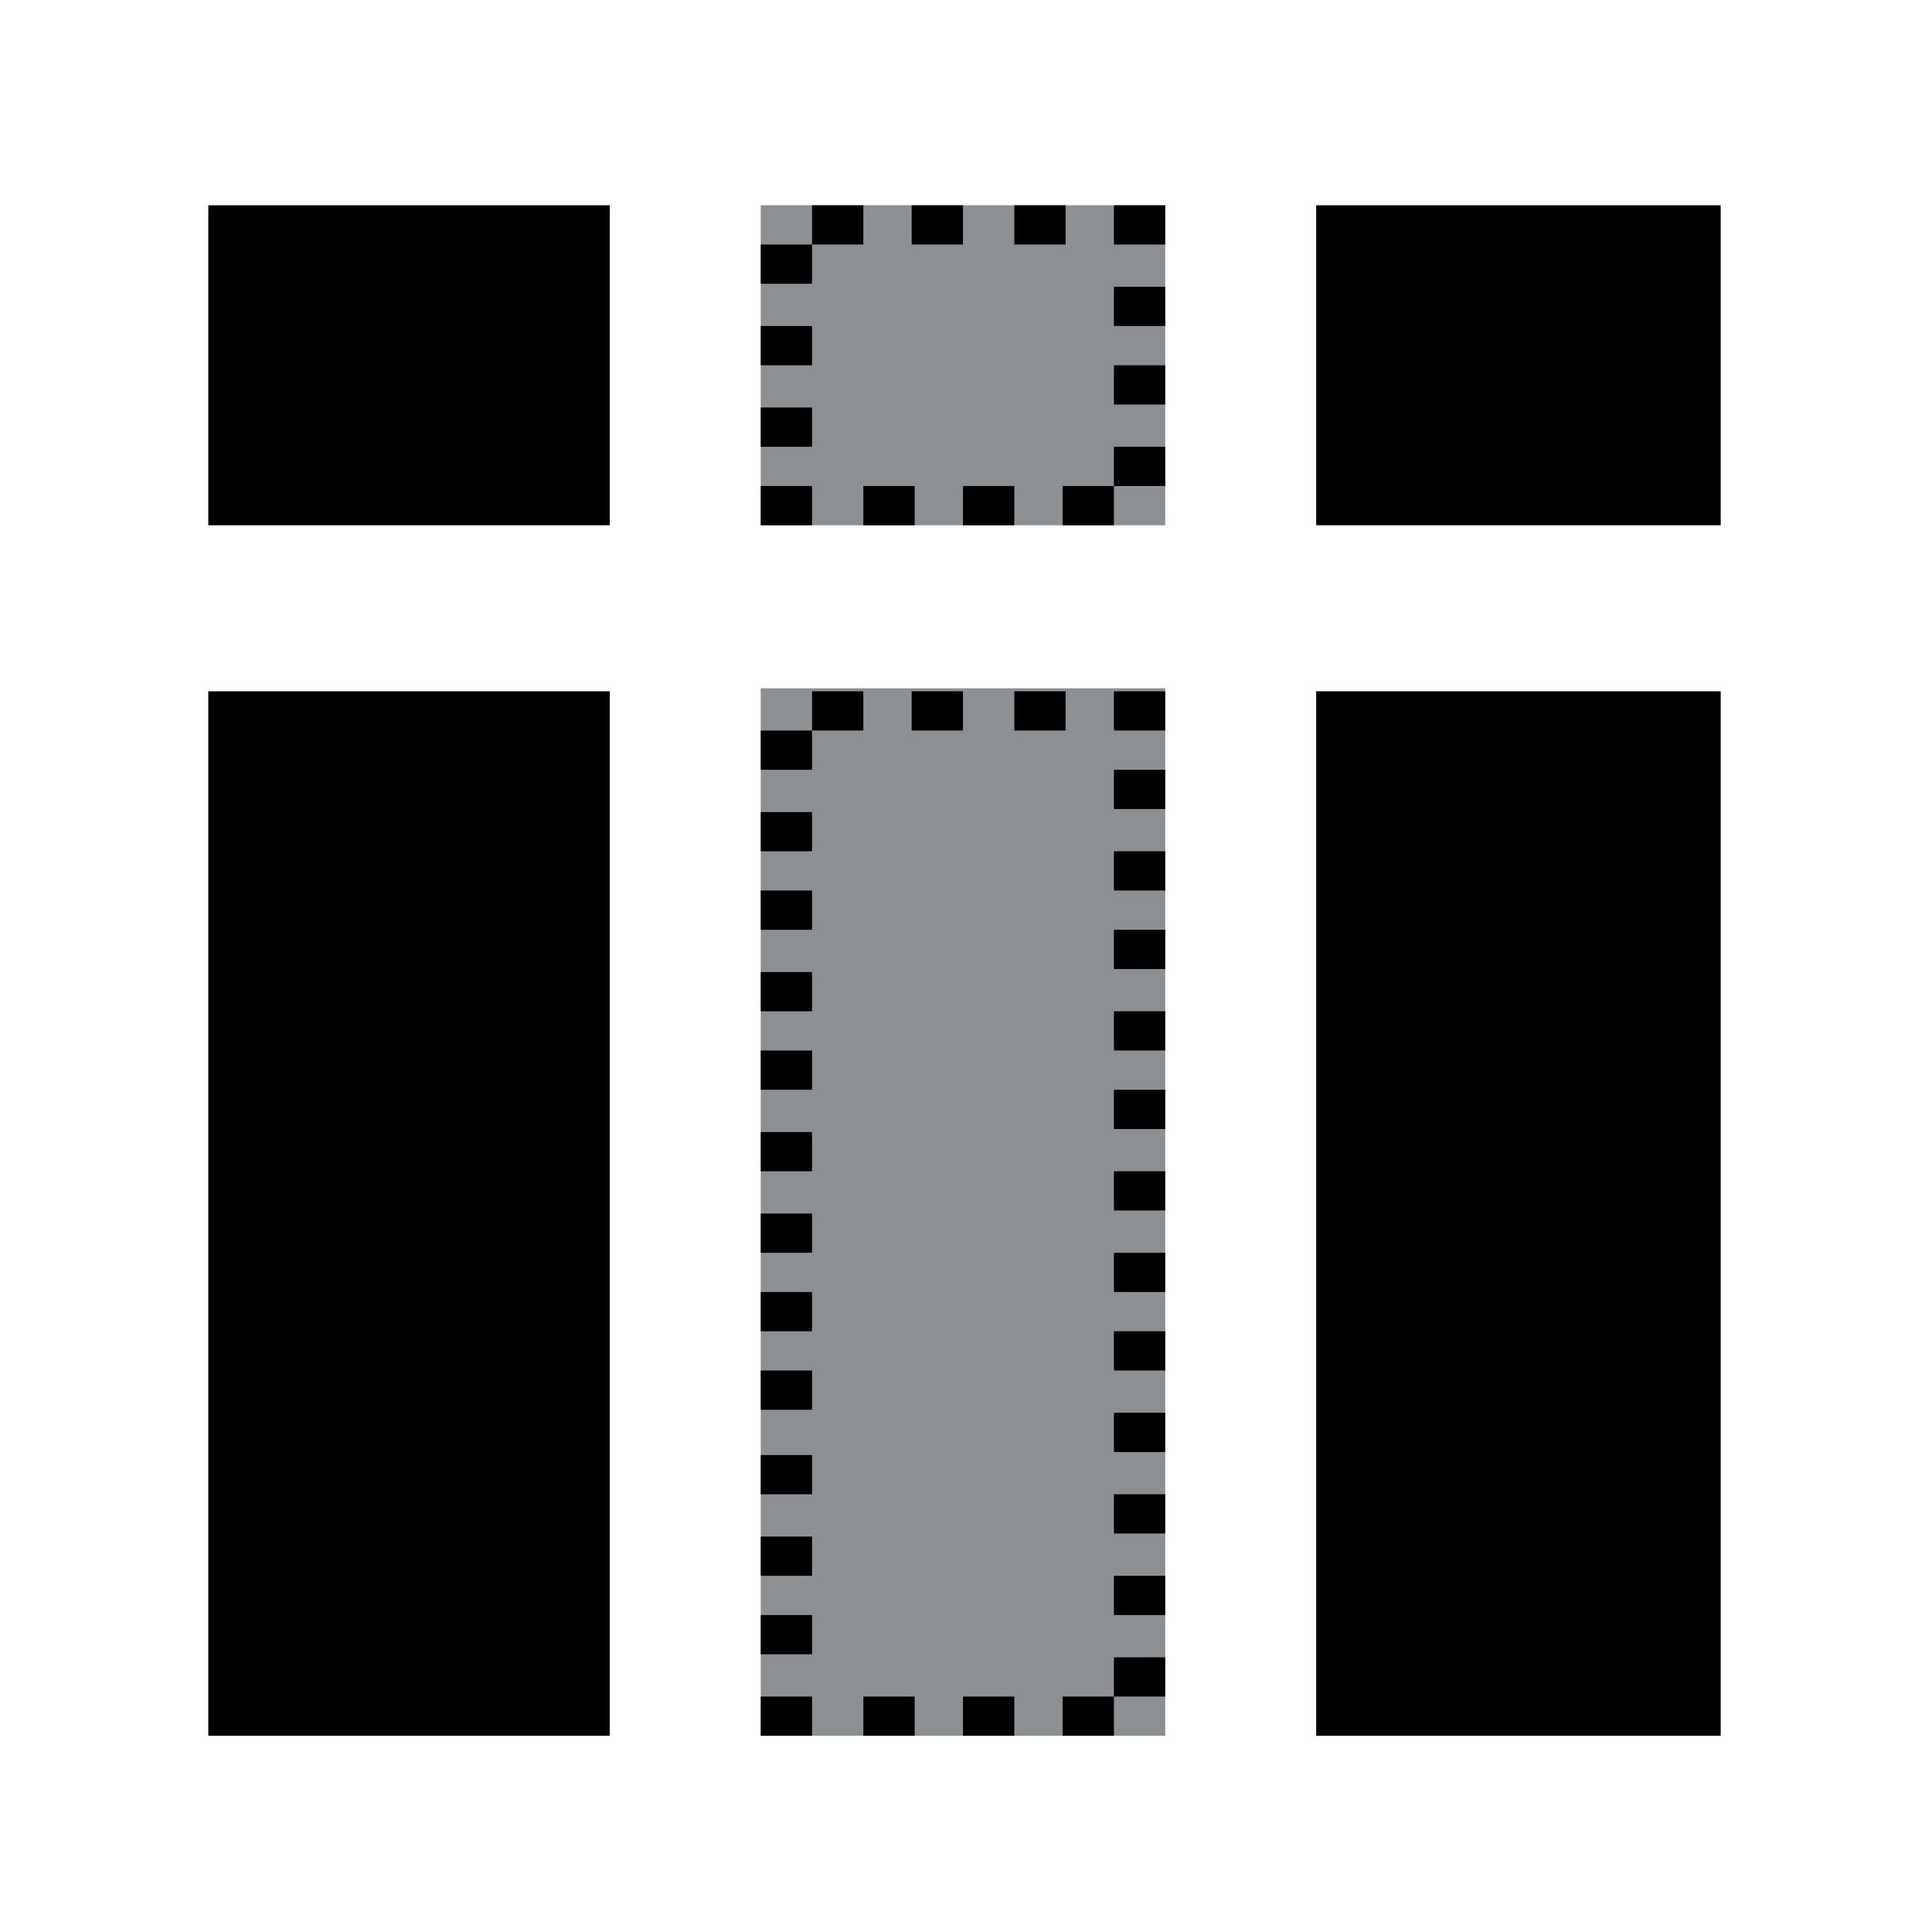 <?xml version="1.0" encoding="UTF-8"?>
<svg xmlns="http://www.w3.org/2000/svg" version="1.1" viewBox="0 0 64 64">
  <defs>
    <style>
      .cls-1 {
        fill: #8d9092;
      }
    </style>
  </defs>
  <!-- Generator: Adobe Illustrator 28.6.0, SVG Export Plug-In . SVG Version: 1.2.0 Build 709)  -->
  <g>
    <g id="Layer_1">
      <rect class="cls-1" x="25.2" y="6.8" width="13.4" height="10.6"/>
      <rect class="cls-1" x="25.2" y="22.8" width="13.4" height="34.7"/>
      <g id="SVGRepo_iconCarrier">
        <path d="M38.6,6.8v1.3h-1.7v-1.3h1.7ZM35.3,6.8v1.3h-1.7v-1.3h1.7ZM31.9,6.8v1.3h-1.7v-1.3h1.7ZM28.6,6.8v1.3h-1.7v1.3h-1.7v-1.3h1.7v-1.3h1.7ZM36.9,9.5h1.7v1.3h-1.7v-1.3ZM36.9,12.1h1.7v1.3h-1.7v-1.3ZM36.9,14.8h1.7v1.3h-1.7v1.3h-1.7v-1.3h1.7v-1.3ZM33.6,16.1v1.3h-1.7v-1.3h1.7ZM30.3,16.1v1.3h-1.7v-1.3h1.7ZM26.9,16.1v1.3h-1.7v-1.3h1.7ZM25.2,14.8v-1.3h1.7v1.3h-1.7ZM25.2,12.1v-1.3h1.7v1.3h-1.7ZM38.6,22.9v1.3h-1.7v-1.3h1.7ZM35.3,22.9v1.3h-1.7v-1.3h1.7ZM31.9,22.9v1.3h-1.7v-1.3h1.7ZM28.6,22.9v1.3h-1.7v1.3h-1.7v-1.3h1.7v-1.3h1.7ZM36.9,25.5h1.7v1.3h-1.7v-1.3ZM36.9,28.2h1.7v1.3h-1.7v-1.3ZM36.9,30.8h1.7v1.3h-1.7v-1.3ZM36.9,57.5h-1.7v-1.3h1.7v-1.3h1.7v1.3h-1.7v1.3ZM33.6,56.2v1.3h-1.7v-1.3h1.7ZM30.3,56.2v1.3h-1.7v-1.3h1.7ZM26.9,32.2v1.3h-1.7v-1.3h1.7ZM25.2,30.8v-1.3h1.7v1.3h-1.7ZM25.2,28.2v-1.3h1.7v1.3h-1.7ZM25.2,34.8h1.7v1.3h-1.7v-1.3ZM36.9,36.1h1.7v1.3h-1.7v-1.3ZM36.9,38.8h1.7v1.3h-1.7v-1.3ZM36.9,41.5h1.7v1.3h-1.7v-1.3ZM26.9,42.8v1.3h-1.7v-1.3h1.7ZM25.2,41.5v-1.3h1.7v1.3h-1.7ZM25.2,38.8v-1.3h1.7v1.3h-1.7ZM36.9,33.5h1.7v1.3h-1.7v-1.3ZM26.9,45.4v1.3h-1.7v-1.3h1.7ZM25.2,48.2h1.7v1.3h-1.7v-1.3ZM26.9,56.2v1.3h-1.7v-1.3h1.7ZM25.2,54.8v-1.3h1.7v1.3h-1.7ZM25.2,52.2v-1.3h1.7v1.3h-1.7ZM36.9,44.1h1.7v1.3h-1.7v-1.3ZM36.9,49.5h1.7v1.3h-1.7v-1.3ZM36.9,52.2h1.7v1.3h-1.7v-1.3ZM36.9,46.8h1.7v1.3h-1.7v-1.3ZM57,6.8v10.6h-13.4V6.8h13.4ZM57,22.9v34.6h-13.4V22.9h13.4ZM20.2,6.8v10.6H6.9V6.8h13.4,0ZM20.2,22.9v34.6H6.9V22.9h13.4,0Z"/>
      </g>
    </g>
  </g>
</svg>